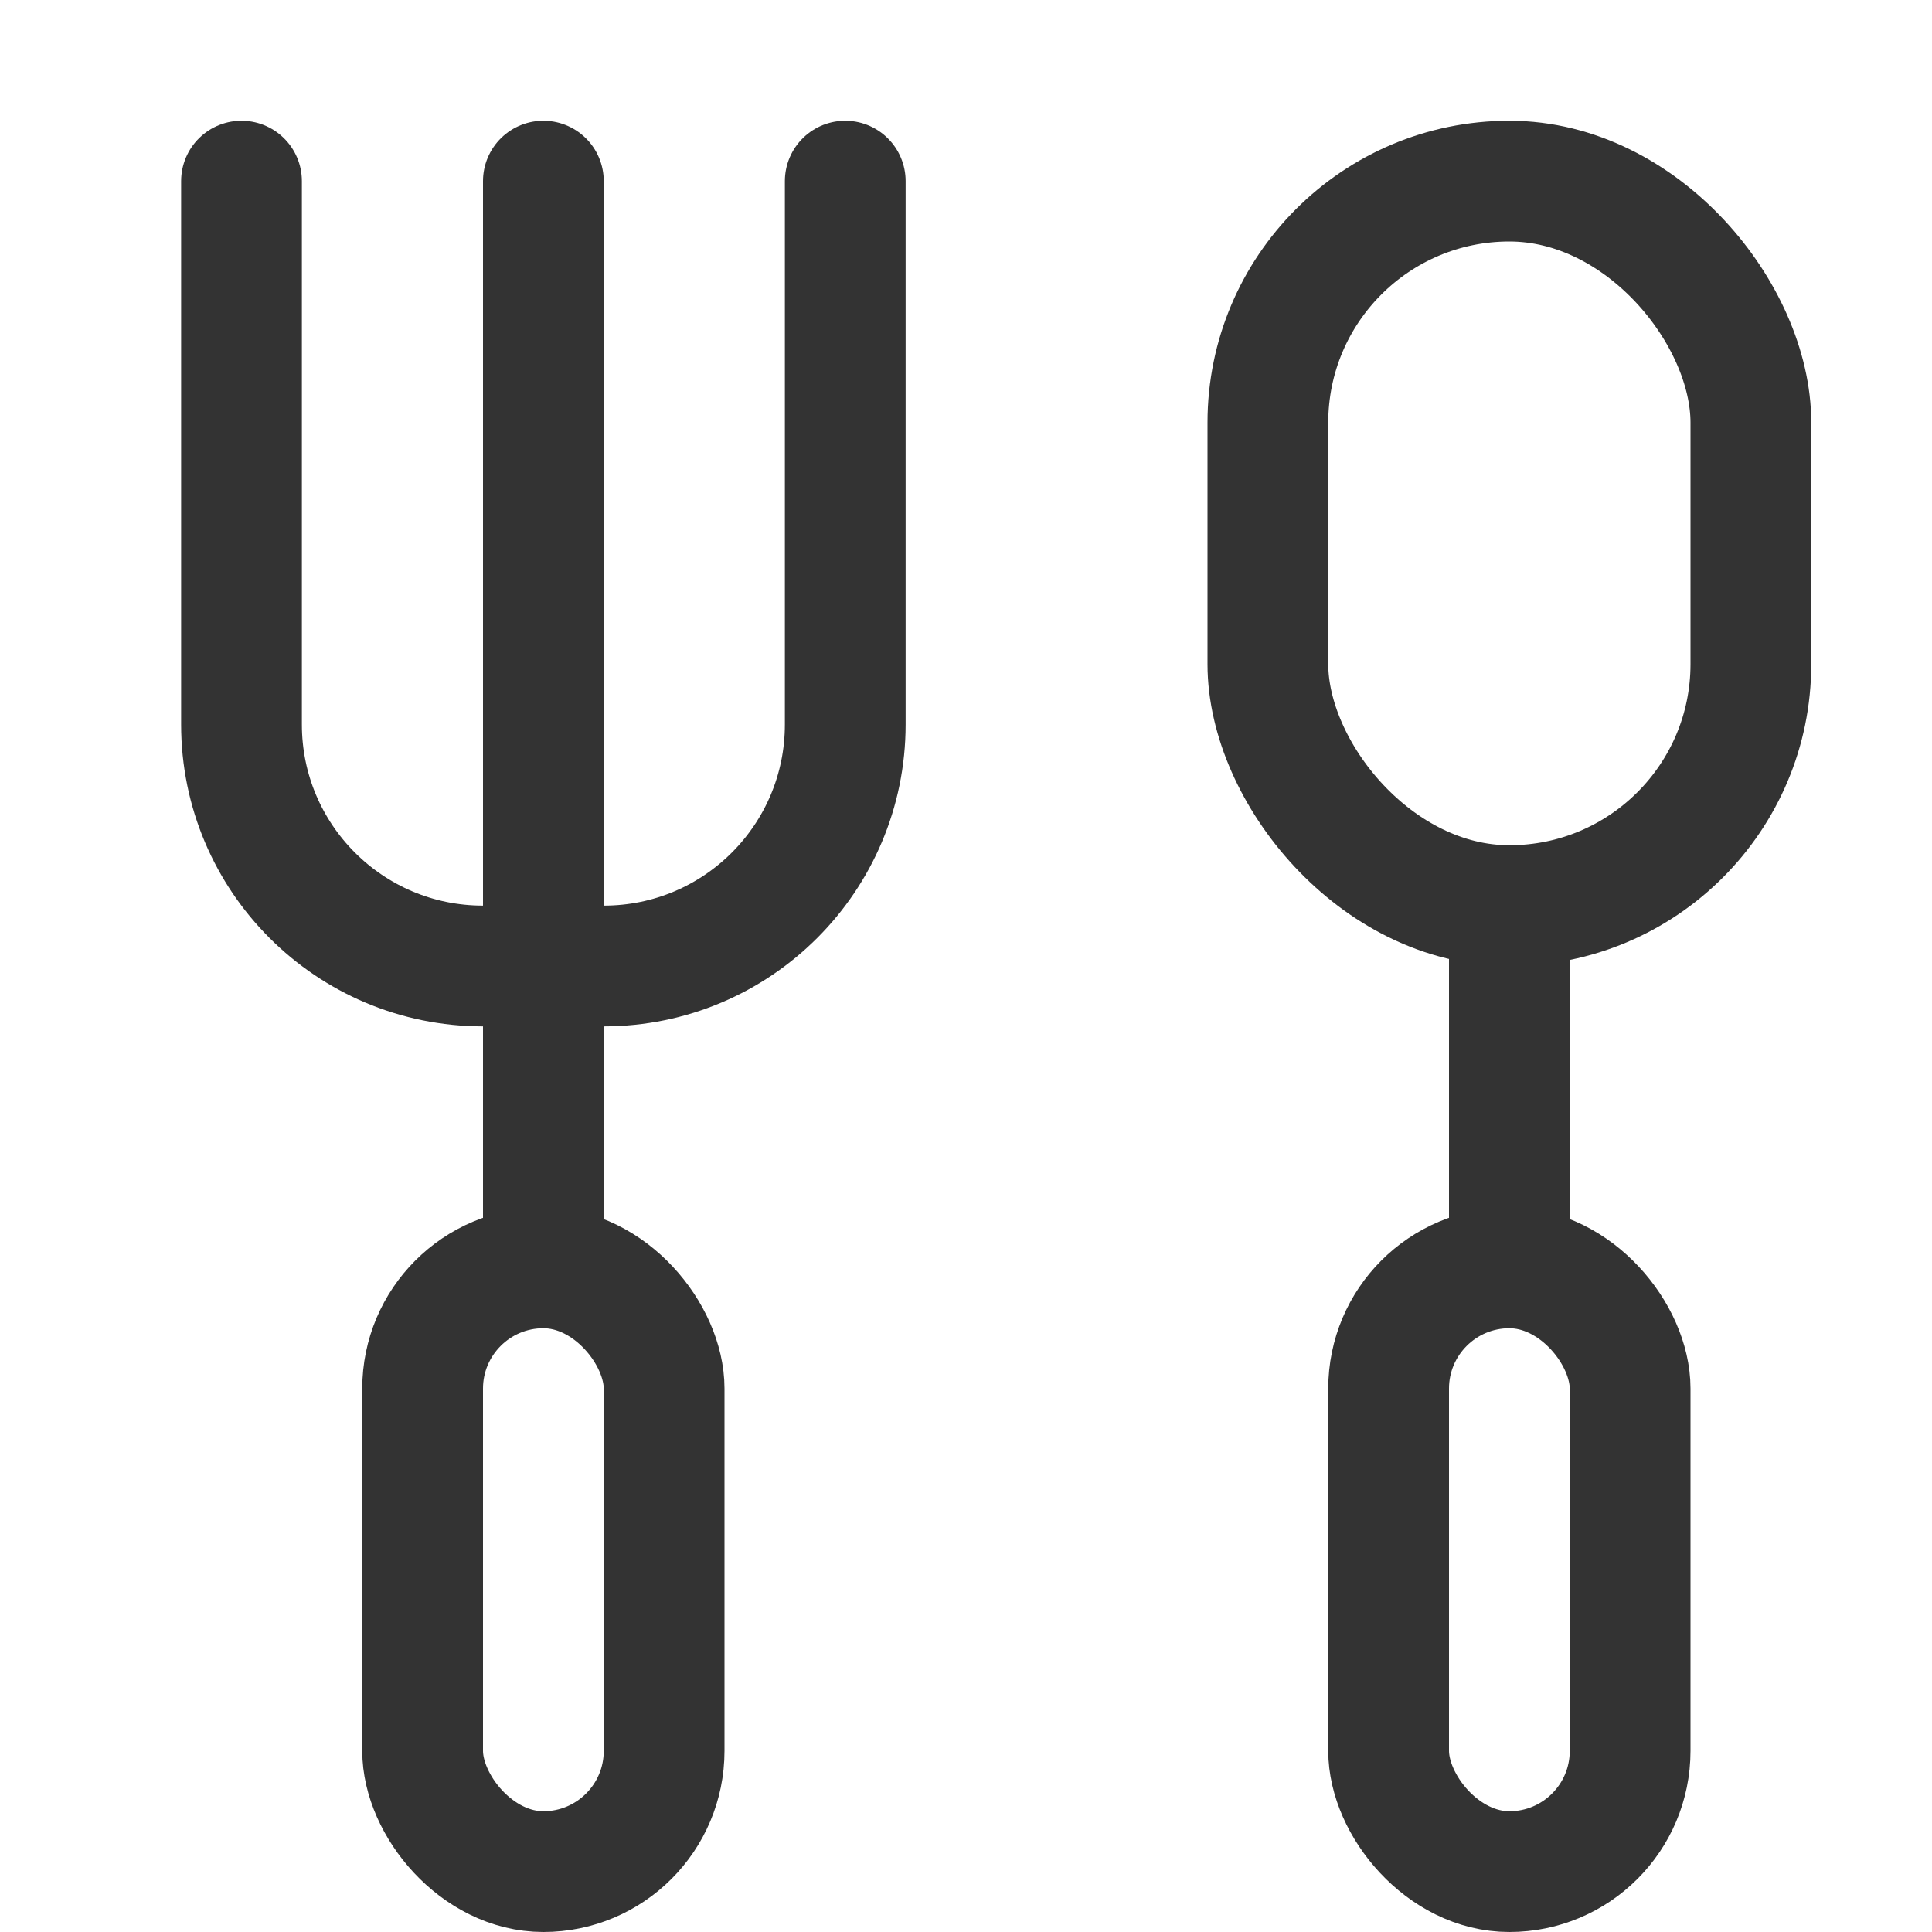 <?xml version="1.0" encoding="UTF-8"?>
<svg width="16px" height="16px" viewBox="0 0 16 16" version="1.1" xmlns="http://www.w3.org/2000/svg" xmlns:xlink="http://www.w3.org/1999/xlink">
    <title>icon早餐</title>
    <g id="页面-1" stroke="none" stroke-width="1" fill="none" fill-rule="evenodd">
        <g id="14" transform="translate(-16, -553)" stroke="#333333">
            <g id="编组-8" transform="translate(16, 553)">
                <path d="M7,1.5 L7,6 C7,7.105 6.105,8 5,8 L4,8 C2.895,8 2,7.105 2,6 L2,1.5" id="路径" stroke-linecap="round"></path>
                <line x1="4.5" y1="1.5" x2="4.5" y2="10.5" id="直线-7" stroke-linecap="round"></line>
                <line x1="12.5" y1="7.558" x2="12.5" y2="10.5" id="直线-7备份" stroke-linecap="round"></line>
                <rect id="矩形" x="3.5" y="10.5" width="2" height="5" rx="1"></rect>
                <rect id="矩形备份" x="11.5" y="10.5" width="2" height="5" rx="1"></rect>
                <rect id="矩形" x="10.5" y="1.5" width="4" height="6" rx="2"></rect>
            </g>
        </g>
    </g>
</svg>